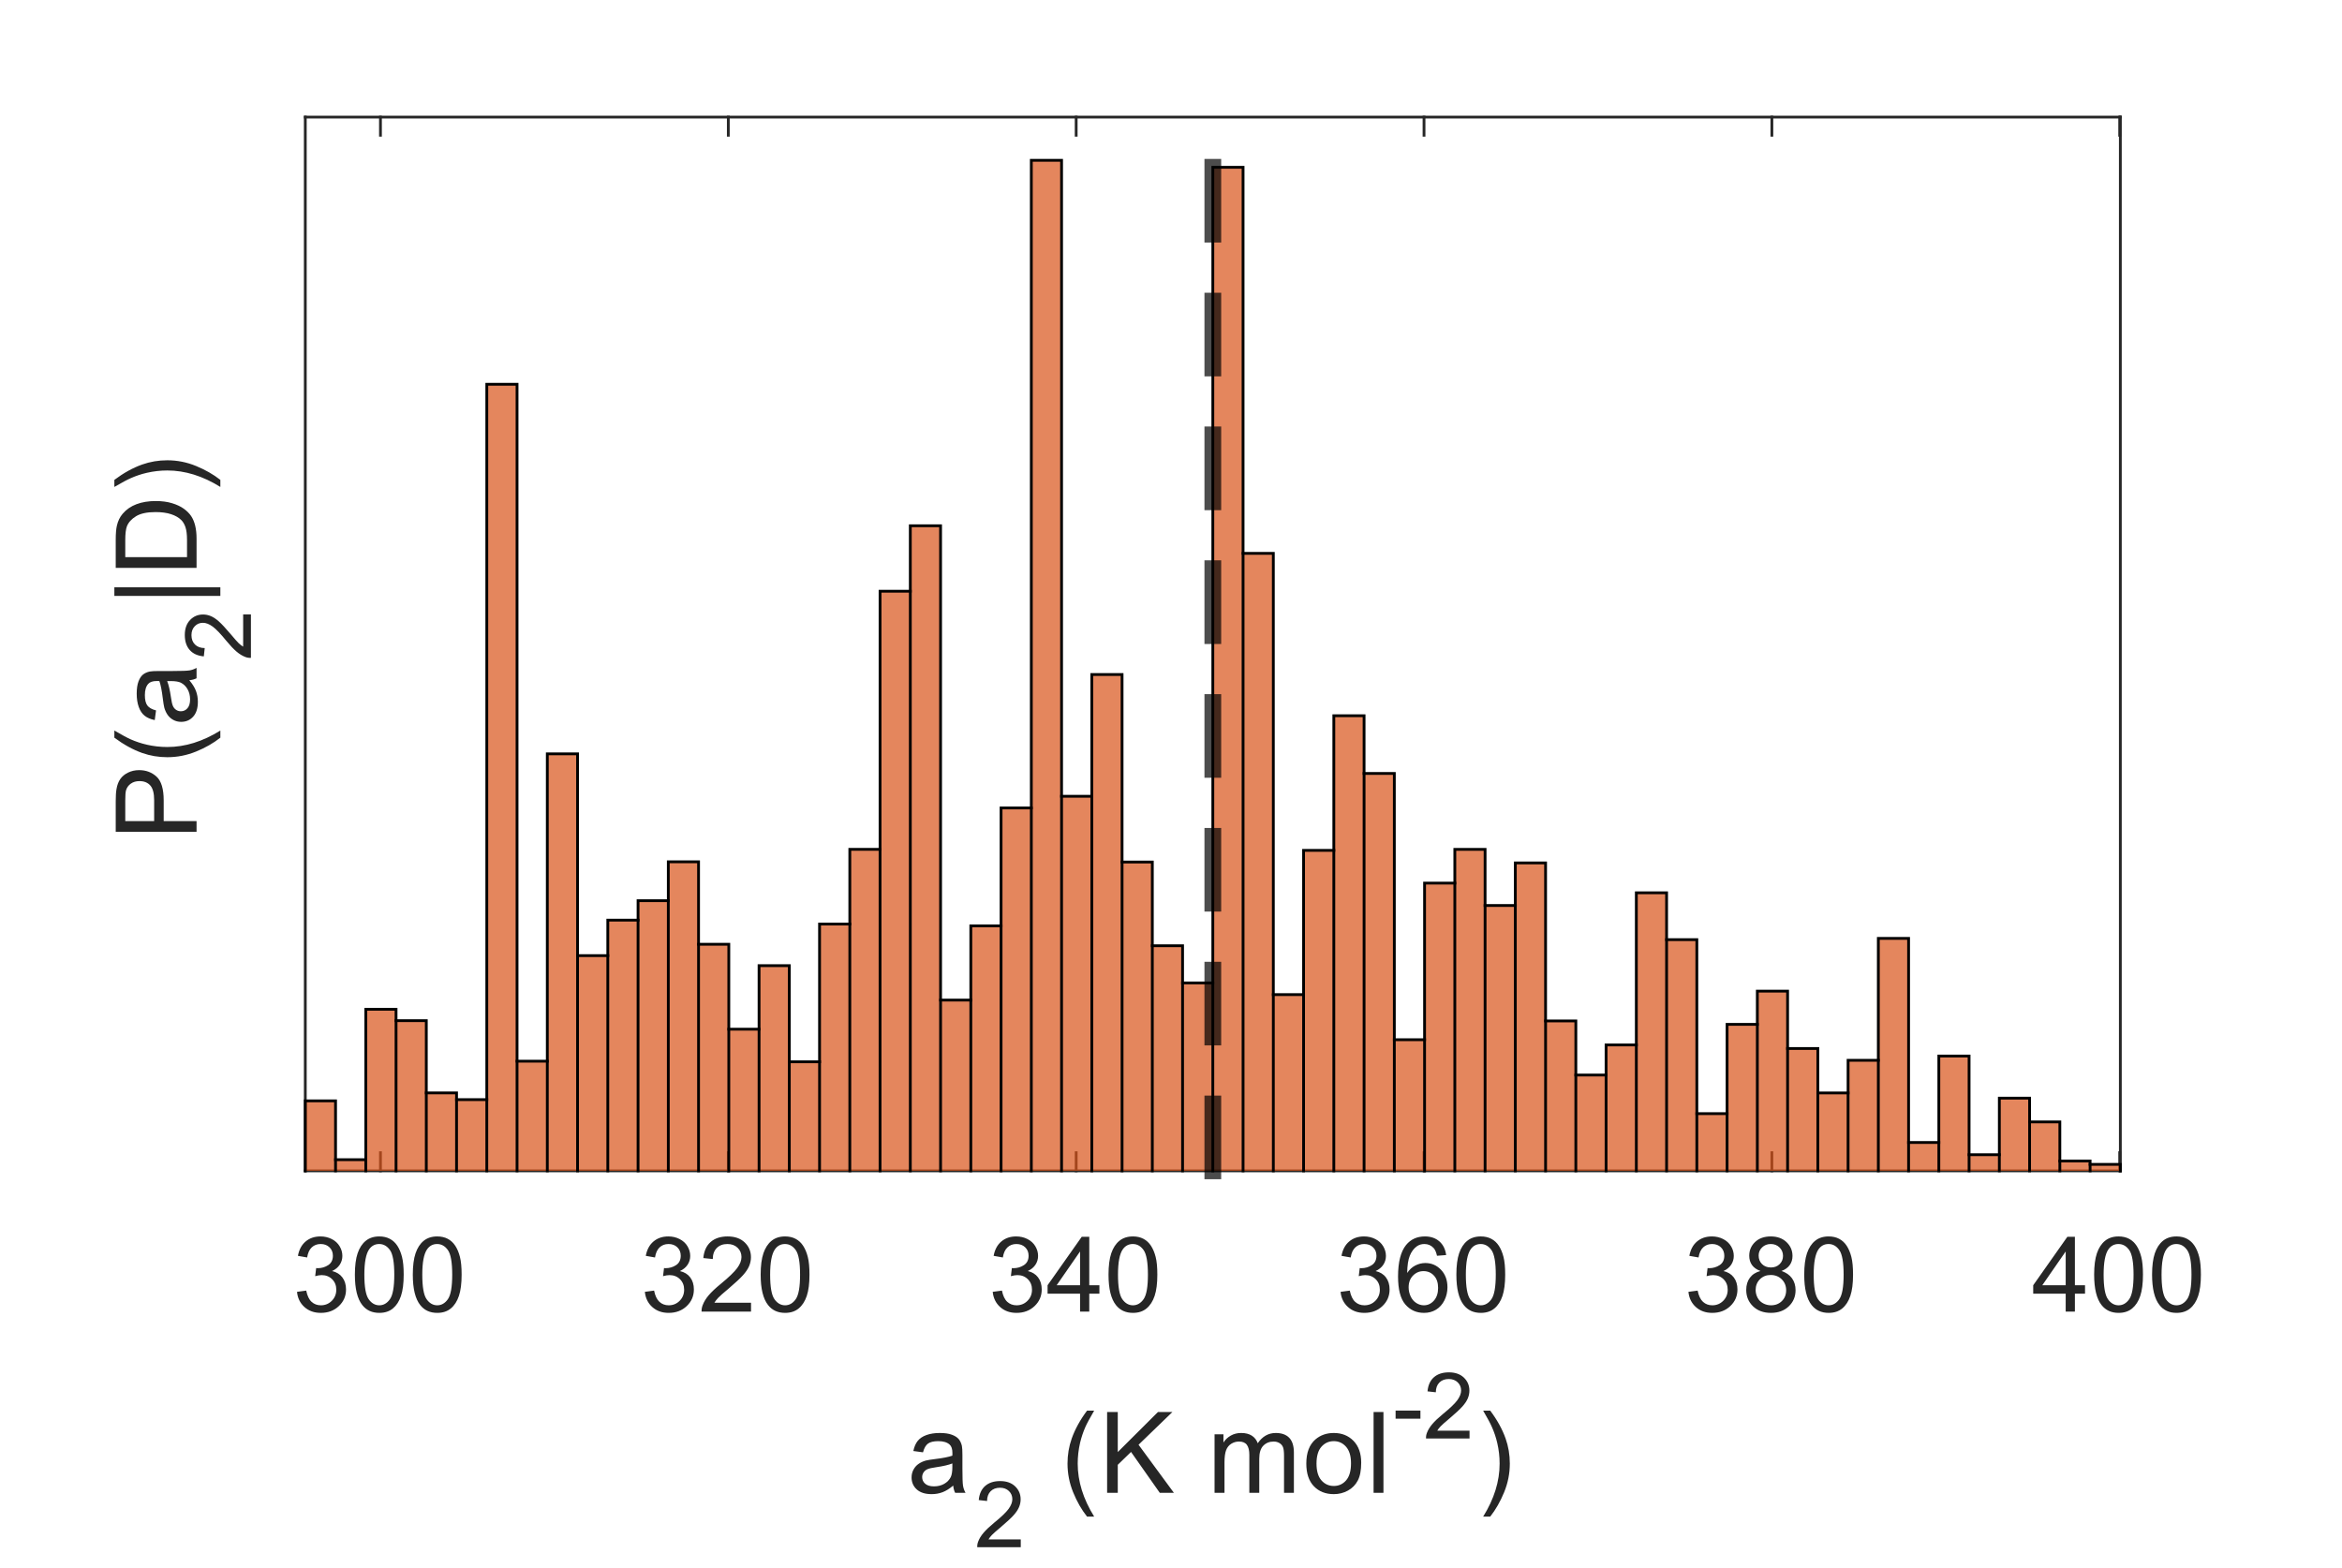<?xml version="1.0"?>
<!DOCTYPE svg PUBLIC '-//W3C//DTD SVG 1.0//EN'
          'http://www.w3.org/TR/2001/REC-SVG-20010904/DTD/svg10.dtd'>
<svg xmlns:xlink="http://www.w3.org/1999/xlink" style="fill-opacity:1; color-rendering:auto; color-interpolation:auto; text-rendering:auto; stroke:black; stroke-linecap:square; stroke-miterlimit:10; shape-rendering:auto; stroke-opacity:1; fill:black; stroke-dasharray:none; font-weight:normal; stroke-width:1; font-family:'Dialog'; font-style:normal; stroke-linejoin:miter; font-size:12px; stroke-dashoffset:0; image-rendering:auto;" width="560" height="375" xmlns="http://www.w3.org/2000/svg"
><rect width="100%" height="100%" fill="#333333" stroke="none"/><!--Generated by the Batik Graphics2D SVG Generator--><defs id="genericDefs"
  /><g
  ><defs id="defs1"
    ><clipPath clipPathUnits="userSpaceOnUse" id="clipPath1"
      ><path d="M0 0 L560 0 L560 375 L0 375 L0 0 Z"
      /></clipPath
    ></defs
    ><g style="fill:white; stroke:white;"
    ><rect x="0" y="0" width="560" style="clip-path:url(#clipPath1); stroke:none;" height="375"
    /></g
    ><g style="fill:white; text-rendering:optimizeSpeed; color-rendering:optimizeSpeed; image-rendering:optimizeSpeed; shape-rendering:crispEdges; stroke:white; color-interpolation:sRGB;"
    ><rect x="0" width="560" height="375" y="0" style="stroke:none;"
      /><path style="stroke:none;" d="M73 280 L507 280 L507 28 L73 28 Z"
    /></g
    ><g style="fill:rgb(38,38,38); text-rendering:geometricPrecision; image-rendering:optimizeQuality; color-rendering:optimizeQuality; stroke-linejoin:round; stroke:rgb(38,38,38); color-interpolation:linearRGB; stroke-width:0.667;"
    ><line y2="280" style="fill:none;" x1="73" x2="507" y1="280"
      /><line y2="28" style="fill:none;" x1="73" x2="507" y1="28"
      /><line y2="275.66" style="fill:none;" x1="90.973" x2="90.973" y1="280"
      /><line y2="275.66" style="fill:none;" x1="174.149" x2="174.149" y1="280"
      /><line y2="275.66" style="fill:none;" x1="257.325" x2="257.325" y1="280"
      /><line y2="275.66" style="fill:none;" x1="340.501" x2="340.501" y1="280"
      /><line y2="275.66" style="fill:none;" x1="423.677" x2="423.677" y1="280"
      /><line y2="275.66" style="fill:none;" x1="506.853" x2="506.853" y1="280"
      /><line y2="32.34" style="fill:none;" x1="90.973" x2="90.973" y1="28"
      /><line y2="32.34" style="fill:none;" x1="174.149" x2="174.149" y1="28"
      /><line y2="32.34" style="fill:none;" x1="257.325" x2="257.325" y1="28"
      /><line y2="32.34" style="fill:none;" x1="340.501" x2="340.501" y1="28"
      /><line y2="32.34" style="fill:none;" x1="423.677" x2="423.677" y1="28"
      /><line y2="32.34" style="fill:none;" x1="506.853" x2="506.853" y1="28"
    /></g
    ><g transform="translate(90.973,287.653)" style="font-size:24.933px; fill:rgb(38,38,38); text-rendering:geometricPrecision; color-rendering:optimizeQuality; image-rendering:optimizeQuality; stroke:rgb(38,38,38); color-interpolation:linearRGB;"
    ><path style="stroke:none;" d="M-19.953 21.281 L-17.75 20.984 Q-17.375 22.844 -16.469 23.672 Q-15.562 24.5 -14.25 24.5 Q-12.703 24.5 -11.633 23.422 Q-10.562 22.344 -10.562 20.766 Q-10.562 19.25 -11.555 18.266 Q-12.547 17.281 -14.062 17.281 Q-14.688 17.281 -15.609 17.531 L-15.375 15.594 Q-15.156 15.625 -15.016 15.625 Q-13.609 15.625 -12.492 14.891 Q-11.375 14.156 -11.375 12.641 Q-11.375 11.422 -12.188 10.633 Q-13 9.844 -14.297 9.844 Q-15.578 9.844 -16.43 10.648 Q-17.281 11.453 -17.531 13.062 L-19.734 12.672 Q-19.328 10.453 -17.898 9.242 Q-16.469 8.031 -14.344 8.031 Q-12.875 8.031 -11.648 8.656 Q-10.422 9.281 -9.766 10.375 Q-9.109 11.469 -9.109 12.688 Q-9.109 13.844 -9.734 14.797 Q-10.359 15.75 -11.578 16.312 Q-9.984 16.672 -9.109 17.828 Q-8.234 18.984 -8.234 20.719 Q-8.234 23.062 -9.945 24.688 Q-11.656 26.312 -14.266 26.312 Q-16.625 26.312 -18.18 24.914 Q-19.734 23.516 -19.953 21.281 ZM-6.117 17.172 Q-6.117 14 -5.461 12.062 Q-4.805 10.125 -3.515 9.078 Q-2.227 8.031 -0.273 8.031 Q1.164 8.031 2.25 8.609 Q3.336 9.188 4.047 10.281 Q4.758 11.375 5.156 12.945 Q5.555 14.516 5.555 17.172 Q5.555 20.328 4.906 22.258 Q4.258 24.188 2.977 25.25 Q1.695 26.312 -0.273 26.312 Q-2.867 26.312 -4.336 24.453 Q-6.117 22.219 -6.117 17.172 ZM-3.852 17.172 Q-3.852 21.578 -2.82 23.039 Q-1.789 24.5 -0.273 24.5 Q1.242 24.5 2.273 23.031 Q3.305 21.562 3.305 17.172 Q3.305 12.75 2.273 11.297 Q1.242 9.844 -0.305 9.844 Q-1.82 9.844 -2.711 11.125 Q-3.852 12.766 -3.852 17.172 ZM7.735 17.172 Q7.735 14 8.391 12.062 Q9.047 10.125 10.336 9.078 Q11.625 8.031 13.578 8.031 Q15.016 8.031 16.102 8.609 Q17.188 9.188 17.899 10.281 Q18.61 11.375 19.008 12.945 Q19.407 14.516 19.407 17.172 Q19.407 20.328 18.758 22.258 Q18.11 24.188 16.828 25.25 Q15.547 26.312 13.578 26.312 Q10.985 26.312 9.516 24.453 Q7.735 22.219 7.735 17.172 ZM10 17.172 Q10 21.578 11.031 23.039 Q12.063 24.5 13.578 24.5 Q15.094 24.5 16.125 23.031 Q17.157 21.562 17.157 17.172 Q17.157 12.75 16.125 11.297 Q15.094 9.844 13.547 9.844 Q12.031 9.844 11.141 11.125 Q10 12.766 10 17.172 Z"
    /></g
    ><g transform="translate(174.149,287.653)" style="font-size:24.933px; fill:rgb(38,38,38); text-rendering:geometricPrecision; color-rendering:optimizeQuality; image-rendering:optimizeQuality; stroke:rgb(38,38,38); color-interpolation:linearRGB;"
    ><path style="stroke:none;" d="M-19.953 21.281 L-17.75 20.984 Q-17.375 22.844 -16.469 23.672 Q-15.562 24.5 -14.25 24.5 Q-12.703 24.5 -11.633 23.422 Q-10.562 22.344 -10.562 20.766 Q-10.562 19.25 -11.555 18.266 Q-12.547 17.281 -14.062 17.281 Q-14.688 17.281 -15.609 17.531 L-15.375 15.594 Q-15.156 15.625 -15.016 15.625 Q-13.609 15.625 -12.492 14.891 Q-11.375 14.156 -11.375 12.641 Q-11.375 11.422 -12.188 10.633 Q-13 9.844 -14.297 9.844 Q-15.578 9.844 -16.43 10.648 Q-17.281 11.453 -17.531 13.062 L-19.734 12.672 Q-19.328 10.453 -17.898 9.242 Q-16.469 8.031 -14.344 8.031 Q-12.875 8.031 -11.648 8.656 Q-10.422 9.281 -9.766 10.375 Q-9.109 11.469 -9.109 12.688 Q-9.109 13.844 -9.734 14.797 Q-10.359 15.75 -11.578 16.312 Q-9.984 16.672 -9.109 17.828 Q-8.234 18.984 -8.234 20.719 Q-8.234 23.062 -9.945 24.688 Q-11.656 26.312 -14.266 26.312 Q-16.625 26.312 -18.18 24.914 Q-19.734 23.516 -19.953 21.281 ZM5.43 23.891 L5.43 26 L-6.398 26 Q-6.414 25.203 -6.133 24.469 Q-5.68 23.266 -4.687 22.094 Q-3.695 20.922 -1.82 19.391 Q1.102 16.984 2.125 15.594 Q3.148 14.203 3.148 12.953 Q3.148 11.641 2.219 10.742 Q1.289 9.844 -0.211 9.844 Q-1.805 9.844 -2.758 10.797 Q-3.711 11.75 -3.711 13.438 L-5.976 13.203 Q-5.742 10.688 -4.226 9.359 Q-2.711 8.031 -0.164 8.031 Q2.414 8.031 3.914 9.461 Q5.414 10.891 5.414 13 Q5.414 14.078 4.977 15.117 Q4.539 16.156 3.516 17.297 Q2.492 18.438 0.133 20.453 Q-1.851 22.109 -2.414 22.703 Q-2.977 23.297 -3.336 23.891 L5.43 23.891 ZM7.735 17.172 Q7.735 14 8.391 12.062 Q9.047 10.125 10.336 9.078 Q11.625 8.031 13.578 8.031 Q15.016 8.031 16.102 8.609 Q17.188 9.188 17.899 10.281 Q18.61 11.375 19.008 12.945 Q19.407 14.516 19.407 17.172 Q19.407 20.328 18.758 22.258 Q18.11 24.188 16.828 25.25 Q15.547 26.312 13.578 26.312 Q10.985 26.312 9.516 24.453 Q7.735 22.219 7.735 17.172 ZM10 17.172 Q10 21.578 11.031 23.039 Q12.063 24.5 13.578 24.5 Q15.094 24.5 16.125 23.031 Q17.157 21.562 17.157 17.172 Q17.157 12.75 16.125 11.297 Q15.094 9.844 13.547 9.844 Q12.031 9.844 11.141 11.125 Q10 12.766 10 17.172 Z"
    /></g
    ><g transform="translate(257.325,287.653)" style="font-size:24.933px; fill:rgb(38,38,38); text-rendering:geometricPrecision; color-rendering:optimizeQuality; image-rendering:optimizeQuality; stroke:rgb(38,38,38); color-interpolation:linearRGB;"
    ><path style="stroke:none;" d="M-19.953 21.281 L-17.75 20.984 Q-17.375 22.844 -16.469 23.672 Q-15.562 24.5 -14.25 24.5 Q-12.703 24.5 -11.633 23.422 Q-10.562 22.344 -10.562 20.766 Q-10.562 19.25 -11.555 18.266 Q-12.547 17.281 -14.062 17.281 Q-14.688 17.281 -15.609 17.531 L-15.375 15.594 Q-15.156 15.625 -15.016 15.625 Q-13.609 15.625 -12.492 14.891 Q-11.375 14.156 -11.375 12.641 Q-11.375 11.422 -12.188 10.633 Q-13 9.844 -14.297 9.844 Q-15.578 9.844 -16.43 10.648 Q-17.281 11.453 -17.531 13.062 L-19.734 12.672 Q-19.328 10.453 -17.898 9.242 Q-16.469 8.031 -14.344 8.031 Q-12.875 8.031 -11.648 8.656 Q-10.422 9.281 -9.766 10.375 Q-9.109 11.469 -9.109 12.688 Q-9.109 13.844 -9.734 14.797 Q-10.359 15.75 -11.578 16.312 Q-9.984 16.672 -9.109 17.828 Q-8.234 18.984 -8.234 20.719 Q-8.234 23.062 -9.945 24.688 Q-11.656 26.312 -14.266 26.312 Q-16.625 26.312 -18.18 24.914 Q-19.734 23.516 -19.953 21.281 ZM0.93 26 L0.93 21.719 L-6.836 21.719 L-6.836 19.703 L1.336 8.109 L3.133 8.109 L3.133 19.703 L5.555 19.703 L5.555 21.719 L3.133 21.719 L3.133 26 L0.93 26 ZM0.93 19.703 L0.93 11.625 L-4.664 19.703 L0.93 19.703 ZM7.735 17.172 Q7.735 14 8.391 12.062 Q9.047 10.125 10.336 9.078 Q11.625 8.031 13.578 8.031 Q15.016 8.031 16.102 8.609 Q17.188 9.188 17.899 10.281 Q18.61 11.375 19.008 12.945 Q19.407 14.516 19.407 17.172 Q19.407 20.328 18.758 22.258 Q18.11 24.188 16.828 25.25 Q15.547 26.312 13.578 26.312 Q10.985 26.312 9.516 24.453 Q7.735 22.219 7.735 17.172 ZM10 17.172 Q10 21.578 11.031 23.039 Q12.063 24.5 13.578 24.5 Q15.094 24.5 16.125 23.031 Q17.157 21.562 17.157 17.172 Q17.157 12.75 16.125 11.297 Q15.094 9.844 13.547 9.844 Q12.031 9.844 11.141 11.125 Q10 12.766 10 17.172 Z"
    /></g
    ><g transform="translate(340.501,287.653)" style="font-size:24.933px; fill:rgb(38,38,38); text-rendering:geometricPrecision; color-rendering:optimizeQuality; image-rendering:optimizeQuality; stroke:rgb(38,38,38); color-interpolation:linearRGB;"
    ><path style="stroke:none;" d="M-19.953 21.281 L-17.75 20.984 Q-17.375 22.844 -16.469 23.672 Q-15.562 24.5 -14.25 24.5 Q-12.703 24.5 -11.633 23.422 Q-10.562 22.344 -10.562 20.766 Q-10.562 19.25 -11.555 18.266 Q-12.547 17.281 -14.062 17.281 Q-14.688 17.281 -15.609 17.531 L-15.375 15.594 Q-15.156 15.625 -15.016 15.625 Q-13.609 15.625 -12.492 14.891 Q-11.375 14.156 -11.375 12.641 Q-11.375 11.422 -12.188 10.633 Q-13 9.844 -14.297 9.844 Q-15.578 9.844 -16.43 10.648 Q-17.281 11.453 -17.531 13.062 L-19.734 12.672 Q-19.328 10.453 -17.898 9.242 Q-16.469 8.031 -14.344 8.031 Q-12.875 8.031 -11.648 8.656 Q-10.422 9.281 -9.766 10.375 Q-9.109 11.469 -9.109 12.688 Q-9.109 13.844 -9.734 14.797 Q-10.359 15.75 -11.578 16.312 Q-9.984 16.672 -9.109 17.828 Q-8.234 18.984 -8.234 20.719 Q-8.234 23.062 -9.945 24.688 Q-11.656 26.312 -14.266 26.312 Q-16.625 26.312 -18.18 24.914 Q-19.734 23.516 -19.953 21.281 ZM5.289 12.484 L3.102 12.656 Q2.82 11.359 2.273 10.781 Q1.383 9.844 0.086 9.844 Q-0.977 9.844 -1.758 10.422 Q-2.805 11.188 -3.398 12.633 Q-3.992 14.078 -4.023 16.766 Q-3.227 15.562 -2.078 14.977 Q-0.93 14.391 0.32 14.391 Q2.523 14.391 4.063 16.008 Q5.602 17.625 5.602 20.188 Q5.602 21.875 4.875 23.32 Q4.149 24.766 2.883 25.539 Q1.617 26.312 0.008 26.312 Q-2.742 26.312 -4.476 24.289 Q-6.211 22.266 -6.211 17.625 Q-6.211 12.438 -4.289 10.078 Q-2.617 8.031 0.211 8.031 Q2.32 8.031 3.672 9.219 Q5.024 10.406 5.289 12.484 ZM-3.68 20.203 Q-3.68 21.344 -3.195 22.375 Q-2.711 23.406 -1.844 23.953 Q-0.977 24.5 -0.039 24.5 Q1.367 24.5 2.367 23.375 Q3.367 22.25 3.367 20.328 Q3.367 18.469 2.375 17.398 Q1.383 16.328 -0.117 16.328 Q-1.601 16.328 -2.64 17.398 Q-3.68 18.469 -3.68 20.203 ZM7.735 17.172 Q7.735 14 8.391 12.062 Q9.047 10.125 10.336 9.078 Q11.625 8.031 13.578 8.031 Q15.016 8.031 16.102 8.609 Q17.188 9.188 17.899 10.281 Q18.61 11.375 19.008 12.945 Q19.407 14.516 19.407 17.172 Q19.407 20.328 18.758 22.258 Q18.11 24.188 16.828 25.25 Q15.547 26.312 13.578 26.312 Q10.985 26.312 9.516 24.453 Q7.735 22.219 7.735 17.172 ZM10 17.172 Q10 21.578 11.031 23.039 Q12.063 24.5 13.578 24.5 Q15.094 24.5 16.125 23.031 Q17.157 21.562 17.157 17.172 Q17.157 12.75 16.125 11.297 Q15.094 9.844 13.547 9.844 Q12.031 9.844 11.141 11.125 Q10 12.766 10 17.172 Z"
    /></g
    ><g transform="translate(423.677,287.653)" style="font-size:24.933px; fill:rgb(38,38,38); text-rendering:geometricPrecision; color-rendering:optimizeQuality; image-rendering:optimizeQuality; stroke:rgb(38,38,38); color-interpolation:linearRGB;"
    ><path style="stroke:none;" d="M-19.953 21.281 L-17.75 20.984 Q-17.375 22.844 -16.469 23.672 Q-15.562 24.5 -14.25 24.5 Q-12.703 24.5 -11.633 23.422 Q-10.562 22.344 -10.562 20.766 Q-10.562 19.25 -11.555 18.266 Q-12.547 17.281 -14.062 17.281 Q-14.688 17.281 -15.609 17.531 L-15.375 15.594 Q-15.156 15.625 -15.016 15.625 Q-13.609 15.625 -12.492 14.891 Q-11.375 14.156 -11.375 12.641 Q-11.375 11.422 -12.188 10.633 Q-13 9.844 -14.297 9.844 Q-15.578 9.844 -16.43 10.648 Q-17.281 11.453 -17.531 13.062 L-19.734 12.672 Q-19.328 10.453 -17.898 9.242 Q-16.469 8.031 -14.344 8.031 Q-12.875 8.031 -11.648 8.656 Q-10.422 9.281 -9.766 10.375 Q-9.109 11.469 -9.109 12.688 Q-9.109 13.844 -9.734 14.797 Q-10.359 15.75 -11.578 16.312 Q-9.984 16.672 -9.109 17.828 Q-8.234 18.984 -8.234 20.719 Q-8.234 23.062 -9.945 24.688 Q-11.656 26.312 -14.266 26.312 Q-16.625 26.312 -18.18 24.914 Q-19.734 23.516 -19.953 21.281 ZM-2.727 16.297 Q-4.101 15.797 -4.758 14.867 Q-5.414 13.938 -5.414 12.641 Q-5.414 10.688 -4.008 9.359 Q-2.602 8.031 -0.273 8.031 Q2.07 8.031 3.5 9.391 Q4.93 10.75 4.93 12.703 Q4.93 13.953 4.274 14.875 Q3.617 15.797 2.289 16.297 Q3.93 16.828 4.797 18.023 Q5.664 19.219 5.664 20.891 Q5.664 23.188 4.039 24.75 Q2.414 26.312 -0.242 26.312 Q-2.883 26.312 -4.508 24.742 Q-6.133 23.172 -6.133 20.828 Q-6.133 19.078 -5.25 17.898 Q-4.367 16.719 -2.727 16.297 ZM-3.164 12.578 Q-3.164 13.844 -2.352 14.648 Q-1.539 15.453 -0.227 15.453 Q1.039 15.453 1.852 14.656 Q2.664 13.859 2.664 12.688 Q2.664 11.484 1.828 10.664 Q0.992 9.844 -0.258 9.844 Q-1.508 9.844 -2.336 10.648 Q-3.164 11.453 -3.164 12.578 ZM-3.883 20.844 Q-3.883 21.781 -3.437 22.656 Q-2.992 23.531 -2.109 24.016 Q-1.226 24.5 -0.211 24.5 Q1.367 24.5 2.391 23.484 Q3.414 22.469 3.414 20.906 Q3.414 19.328 2.36 18.289 Q1.305 17.25 -0.289 17.25 Q-1.836 17.25 -2.859 18.273 Q-3.883 19.297 -3.883 20.844 ZM7.735 17.172 Q7.735 14 8.391 12.062 Q9.047 10.125 10.336 9.078 Q11.625 8.031 13.578 8.031 Q15.016 8.031 16.102 8.609 Q17.188 9.188 17.899 10.281 Q18.61 11.375 19.008 12.945 Q19.407 14.516 19.407 17.172 Q19.407 20.328 18.758 22.258 Q18.11 24.188 16.828 25.25 Q15.547 26.312 13.578 26.312 Q10.985 26.312 9.516 24.453 Q7.735 22.219 7.735 17.172 ZM10 17.172 Q10 21.578 11.031 23.039 Q12.063 24.5 13.578 24.5 Q15.094 24.5 16.125 23.031 Q17.157 21.562 17.157 17.172 Q17.157 12.75 16.125 11.297 Q15.094 9.844 13.547 9.844 Q12.031 9.844 11.141 11.125 Q10 12.766 10 17.172 Z"
    /></g
    ><g transform="translate(506.853,287.653)" style="font-size:24.933px; fill:rgb(38,38,38); text-rendering:geometricPrecision; color-rendering:optimizeQuality; image-rendering:optimizeQuality; stroke:rgb(38,38,38); color-interpolation:linearRGB;"
    ><path style="stroke:none;" d="M-12.922 26 L-12.922 21.719 L-20.688 21.719 L-20.688 19.703 L-12.516 8.109 L-10.719 8.109 L-10.719 19.703 L-8.297 19.703 L-8.297 21.719 L-10.719 21.719 L-10.719 26 L-12.922 26 ZM-12.922 19.703 L-12.922 11.625 L-18.516 19.703 L-12.922 19.703 ZM-6.117 17.172 Q-6.117 14 -5.461 12.062 Q-4.805 10.125 -3.515 9.078 Q-2.227 8.031 -0.273 8.031 Q1.164 8.031 2.25 8.609 Q3.336 9.188 4.047 10.281 Q4.758 11.375 5.156 12.945 Q5.555 14.516 5.555 17.172 Q5.555 20.328 4.906 22.258 Q4.258 24.188 2.977 25.25 Q1.695 26.312 -0.273 26.312 Q-2.867 26.312 -4.336 24.453 Q-6.117 22.219 -6.117 17.172 ZM-3.852 17.172 Q-3.852 21.578 -2.82 23.039 Q-1.789 24.5 -0.273 24.5 Q1.242 24.5 2.273 23.031 Q3.305 21.562 3.305 17.172 Q3.305 12.75 2.273 11.297 Q1.242 9.844 -0.305 9.844 Q-1.82 9.844 -2.711 11.125 Q-3.852 12.766 -3.852 17.172 ZM7.735 17.172 Q7.735 14 8.391 12.062 Q9.047 10.125 10.336 9.078 Q11.625 8.031 13.578 8.031 Q15.016 8.031 16.102 8.609 Q17.188 9.188 17.899 10.281 Q18.61 11.375 19.008 12.945 Q19.407 14.516 19.407 17.172 Q19.407 20.328 18.758 22.258 Q18.11 24.188 16.828 25.25 Q15.547 26.312 13.578 26.312 Q10.985 26.312 9.516 24.453 Q7.735 22.219 7.735 17.172 ZM10 17.172 Q10 21.578 11.031 23.039 Q12.063 24.5 13.578 24.5 Q15.094 24.5 16.125 23.031 Q17.157 21.562 17.157 17.172 Q17.157 12.75 16.125 11.297 Q15.094 9.844 13.547 9.844 Q12.031 9.844 11.141 11.125 Q10 12.766 10 17.172 Z"
    /></g
    ><g transform="translate(217,357)" style="font-size:27.427px; fill:rgb(38,38,38); text-rendering:geometricPrecision; color-rendering:optimizeQuality; image-rendering:optimizeQuality; stroke:rgb(38,38,38); color-interpolation:linearRGB;"
    ><path style="stroke:none;" d="M10.922 -1.734 Q9.594 -0.609 8.375 -0.148 Q7.156 0.312 5.766 0.312 Q3.453 0.312 2.211 -0.812 Q0.969 -1.938 0.969 -3.688 Q0.969 -4.719 1.438 -5.57 Q1.906 -6.422 2.664 -6.938 Q3.422 -7.453 4.375 -7.719 Q5.078 -7.891 6.484 -8.062 Q9.359 -8.406 10.719 -8.891 Q10.734 -9.375 10.734 -9.5 Q10.734 -10.953 10.062 -11.547 Q9.156 -12.359 7.359 -12.359 Q5.688 -12.359 4.891 -11.773 Q4.094 -11.188 3.703 -9.688 L1.391 -10 Q1.703 -11.5 2.43 -12.414 Q3.156 -13.328 4.523 -13.82 Q5.891 -14.312 7.703 -14.312 Q9.5 -14.312 10.617 -13.891 Q11.734 -13.469 12.258 -12.828 Q12.781 -12.188 13 -11.219 Q13.125 -10.609 13.125 -9.031 L13.125 -5.859 Q13.125 -2.562 13.273 -1.68 Q13.422 -0.797 13.875 0 L11.391 0 Q11.016 -0.734 10.922 -1.734 ZM10.719 -7.031 Q9.422 -6.5 6.844 -6.125 Q5.375 -5.922 4.773 -5.656 Q4.172 -5.391 3.836 -4.883 Q3.5 -4.375 3.5 -3.75 Q3.5 -2.812 4.219 -2.18 Q4.938 -1.547 6.328 -1.547 Q7.703 -1.547 8.766 -2.148 Q9.828 -2.75 10.344 -3.781 Q10.719 -4.594 10.719 -6.156 L10.719 -7.031 Z"
    /></g
    ><g transform="translate(233,370)" style="font-size:21.941px; fill:rgb(38,38,38); text-rendering:geometricPrecision; color-rendering:optimizeQuality; image-rendering:optimizeQuality; stroke:rgb(38,38,38); color-interpolation:linearRGB;"
    ><path style="stroke:none;" d="M11.078 -1.859 L11.078 0 L0.672 0 Q0.641 -0.703 0.891 -1.344 Q1.297 -2.406 2.172 -3.438 Q3.047 -4.469 4.688 -5.828 Q7.266 -7.922 8.164 -9.156 Q9.062 -10.391 9.062 -11.484 Q9.062 -12.641 8.242 -13.43 Q7.422 -14.219 6.109 -14.219 Q4.703 -14.219 3.867 -13.375 Q3.031 -12.531 3.016 -11.047 L1.031 -11.266 Q1.234 -13.484 2.57 -14.648 Q3.906 -15.812 6.141 -15.812 Q8.406 -15.812 9.727 -14.555 Q11.047 -13.297 11.047 -11.438 Q11.047 -10.5 10.664 -9.586 Q10.281 -8.672 9.383 -7.664 Q8.484 -6.656 6.406 -4.891 Q4.656 -3.422 4.164 -2.906 Q3.672 -2.391 3.359 -1.859 L11.078 -1.859 Z"
    /></g
    ><g transform="translate(246,357)" style="font-size:27.427px; fill:rgb(38,38,38); text-rendering:geometricPrecision; color-rendering:optimizeQuality; image-rendering:optimizeQuality; stroke:rgb(38,38,38); color-interpolation:linearRGB;"
    ><path style="stroke:none;" d="M13.927 5.688 Q11.958 3.203 10.607 -0.117 Q9.255 -3.438 9.255 -7 Q9.255 -10.141 10.271 -13.016 Q11.458 -16.344 13.927 -19.656 L15.63 -19.656 Q14.036 -16.922 13.521 -15.734 Q12.724 -13.922 12.255 -11.938 Q11.693 -9.484 11.693 -6.984 Q11.693 -0.641 15.63 5.688 L13.927 5.688 ZM18.725 0 L18.725 -19.328 L21.272 -19.328 L21.272 -9.75 L30.881 -19.328 L34.335 -19.328 L26.241 -11.5 L34.694 0 L31.319 0 L24.444 -9.781 L21.272 -6.703 L21.272 0 L18.725 0 ZM44.416 0 L44.416 -14 L46.541 -14 L46.541 -12.031 Q47.197 -13.062 48.291 -13.688 Q49.385 -14.312 50.776 -14.312 Q52.338 -14.312 53.33 -13.672 Q54.322 -13.031 54.744 -11.859 Q56.401 -14.312 59.057 -14.312 Q61.151 -14.312 62.268 -13.164 Q63.385 -12.016 63.385 -9.609 L63.385 0 L61.026 0 L61.026 -8.812 Q61.026 -10.25 60.799 -10.875 Q60.572 -11.5 59.963 -11.883 Q59.354 -12.266 58.541 -12.266 Q57.057 -12.266 56.08 -11.281 Q55.104 -10.297 55.104 -8.141 L55.104 0 L52.729 0 L52.729 -9.094 Q52.729 -10.672 52.151 -11.469 Q51.572 -12.266 50.26 -12.266 Q49.26 -12.266 48.408 -11.734 Q47.557 -11.203 47.174 -10.188 Q46.791 -9.172 46.791 -7.266 L46.791 0 L44.416 0 ZM66.355 -7 Q66.355 -10.891 68.527 -12.766 Q70.324 -14.312 72.933 -14.312 Q75.808 -14.312 77.644 -12.422 Q79.48 -10.531 79.48 -7.203 Q79.48 -4.5 78.668 -2.945 Q77.855 -1.391 76.308 -0.539 Q74.761 0.312 72.933 0.312 Q69.98 0.312 68.168 -1.57 Q66.355 -3.453 66.355 -7 ZM68.793 -7 Q68.793 -4.312 69.972 -2.977 Q71.152 -1.641 72.933 -1.641 Q74.699 -1.641 75.871 -2.984 Q77.043 -4.328 77.043 -7.078 Q77.043 -9.672 75.863 -11.016 Q74.683 -12.359 72.933 -12.359 Q71.152 -12.359 69.972 -11.023 Q68.793 -9.688 68.793 -7 ZM82.441 0 L82.441 -19.328 L84.8 -19.328 L84.8 0 L82.441 0 Z"
    /></g
    ><g transform="translate(333,344)" style="font-size:21.941px; fill:rgb(38,38,38); text-rendering:geometricPrecision; color-rendering:optimizeQuality; image-rendering:optimizeQuality; stroke:rgb(38,38,38); color-interpolation:linearRGB;"
    ><path style="stroke:none;" d="M0.703 -4.734 L0.703 -6.672 L6.641 -6.672 L6.641 -4.734 L0.703 -4.734 ZM18.384 -1.859 L18.384 0 L7.977 0 Q7.946 -0.703 8.196 -1.344 Q8.602 -2.406 9.477 -3.438 Q10.352 -4.469 11.993 -5.828 Q14.571 -7.922 15.469 -9.156 Q16.368 -10.391 16.368 -11.484 Q16.368 -12.641 15.547 -13.43 Q14.727 -14.219 13.415 -14.219 Q12.008 -14.219 11.172 -13.375 Q10.337 -12.531 10.321 -11.047 L8.337 -11.266 Q8.54 -13.484 9.876 -14.648 Q11.212 -15.812 13.446 -15.812 Q15.712 -15.812 17.032 -14.555 Q18.352 -13.297 18.352 -11.438 Q18.352 -10.5 17.969 -9.586 Q17.587 -8.672 16.688 -7.664 Q15.79 -6.656 13.712 -4.891 Q11.962 -3.422 11.469 -2.906 Q10.977 -2.391 10.665 -1.859 L18.384 -1.859 Z"
    /></g
    ><g transform="translate(353,357)" style="font-size:27.427px; fill:rgb(38,38,38); text-rendering:geometricPrecision; color-rendering:optimizeQuality; image-rendering:optimizeQuality; stroke:rgb(38,38,38); color-interpolation:linearRGB;"
    ><path style="stroke:none;" d="M3.328 5.688 L1.641 5.688 Q5.578 -0.641 5.578 -6.984 Q5.578 -9.469 5.016 -11.906 Q4.562 -13.875 3.75 -15.703 Q3.25 -16.891 1.641 -19.656 L3.328 -19.656 Q5.812 -16.344 7 -13.016 Q8.016 -10.141 8.016 -7 Q8.016 -3.438 6.648 -0.117 Q5.281 3.203 3.328 5.688 Z"
    /></g
    ><g style="fill:rgb(38,38,38); text-rendering:geometricPrecision; image-rendering:optimizeQuality; color-rendering:optimizeQuality; stroke-linejoin:round; stroke:rgb(38,38,38); color-interpolation:linearRGB; stroke-width:0.667;"
    ><line y2="28" style="fill:none;" x1="73" x2="73" y1="280"
      /><line y2="28" style="fill:none;" x1="507" x2="507" y1="280"
    /></g
    ><g transform="translate(47,201) rotate(-90)" style="font-size:27.427px; fill:rgb(38,38,38); text-rendering:geometricPrecision; color-rendering:optimizeQuality; image-rendering:optimizeQuality; stroke:rgb(38,38,38); color-interpolation:linearRGB;"
    ><path style="stroke:none;" d="M2.078 0 L2.078 -19.328 L9.375 -19.328 Q11.297 -19.328 12.312 -19.141 Q13.734 -18.906 14.695 -18.242 Q15.656 -17.578 16.242 -16.375 Q16.828 -15.172 16.828 -13.734 Q16.828 -11.266 15.266 -9.562 Q13.703 -7.859 9.594 -7.859 L4.641 -7.859 L4.641 0 L2.078 0 ZM4.641 -10.141 L9.641 -10.141 Q12.109 -10.141 13.156 -11.062 Q14.203 -11.984 14.203 -13.656 Q14.203 -14.875 13.586 -15.734 Q12.969 -16.594 11.969 -16.875 Q11.328 -17.047 9.578 -17.047 L4.641 -17.047 L4.641 -10.141 ZM24.592 5.688 Q22.623 3.203 21.272 -0.117 Q19.92 -3.438 19.92 -7 Q19.92 -10.141 20.936 -13.016 Q22.123 -16.344 24.592 -19.656 L26.295 -19.656 Q24.702 -16.922 24.186 -15.734 Q23.389 -13.922 22.92 -11.938 Q22.358 -9.484 22.358 -6.984 Q22.358 -0.641 26.295 5.688 L24.592 5.688 ZM38.328 -1.734 Q37 -0.609 35.781 -0.148 Q34.562 0.312 33.172 0.312 Q30.859 0.312 29.617 -0.812 Q28.375 -1.938 28.375 -3.688 Q28.375 -4.719 28.844 -5.57 Q29.312 -6.422 30.07 -6.938 Q30.828 -7.453 31.781 -7.719 Q32.484 -7.891 33.891 -8.062 Q36.766 -8.406 38.125 -8.891 Q38.141 -9.375 38.141 -9.5 Q38.141 -10.953 37.469 -11.547 Q36.562 -12.359 34.766 -12.359 Q33.094 -12.359 32.297 -11.773 Q31.5 -11.188 31.109 -9.688 L28.797 -10 Q29.109 -11.5 29.836 -12.414 Q30.562 -13.328 31.93 -13.82 Q33.297 -14.312 35.109 -14.312 Q36.906 -14.312 38.023 -13.891 Q39.141 -13.469 39.664 -12.828 Q40.188 -12.188 40.406 -11.219 Q40.531 -10.609 40.531 -9.031 L40.531 -5.859 Q40.531 -2.562 40.68 -1.68 Q40.828 -0.797 41.281 0 L38.797 0 Q38.422 -0.734 38.328 -1.734 ZM38.125 -7.031 Q36.828 -6.5 34.25 -6.125 Q32.781 -5.922 32.18 -5.656 Q31.578 -5.391 31.242 -4.883 Q30.906 -4.375 30.906 -3.75 Q30.906 -2.812 31.625 -2.18 Q32.344 -1.547 33.734 -1.547 Q35.109 -1.547 36.172 -2.148 Q37.234 -2.75 37.75 -3.781 Q38.125 -4.594 38.125 -6.156 L38.125 -7.031 Z"
    /></g
    ><g transform="translate(60,158) rotate(-90)" style="font-size:21.941px; fill:rgb(38,38,38); text-rendering:geometricPrecision; color-rendering:optimizeQuality; image-rendering:optimizeQuality; stroke:rgb(38,38,38); color-interpolation:linearRGB;"
    ><path style="stroke:none;" d="M11.078 -1.859 L11.078 0 L0.672 0 Q0.641 -0.703 0.891 -1.344 Q1.297 -2.406 2.172 -3.438 Q3.047 -4.469 4.688 -5.828 Q7.266 -7.922 8.164 -9.156 Q9.062 -10.391 9.062 -11.484 Q9.062 -12.641 8.242 -13.43 Q7.422 -14.219 6.109 -14.219 Q4.703 -14.219 3.867 -13.375 Q3.031 -12.531 3.016 -11.047 L1.031 -11.266 Q1.234 -13.484 2.57 -14.648 Q3.906 -15.812 6.141 -15.812 Q8.406 -15.812 9.727 -14.555 Q11.047 -13.297 11.047 -11.438 Q11.047 -10.5 10.664 -9.586 Q10.281 -8.672 9.383 -7.664 Q8.484 -6.656 6.406 -4.891 Q4.656 -3.422 4.164 -2.906 Q3.672 -2.391 3.359 -1.859 L11.078 -1.859 Z"
    /></g
    ><g transform="translate(47,145) rotate(-90)" style="font-size:27.427px; fill:rgb(38,38,38); text-rendering:geometricPrecision; color-rendering:optimizeQuality; image-rendering:optimizeQuality; stroke:rgb(38,38,38); color-interpolation:linearRGB;"
    ><path style="stroke:none;" d="M2.484 5.688 L2.484 -19.656 L4.547 -19.656 L4.547 5.688 L2.484 5.688 ZM9.197 0 L9.197 -19.328 L15.854 -19.328 Q18.119 -19.328 19.307 -19.047 Q20.963 -18.672 22.135 -17.672 Q23.666 -16.375 24.424 -14.367 Q25.182 -12.359 25.182 -9.766 Q25.182 -7.562 24.666 -5.867 Q24.151 -4.172 23.346 -3.055 Q22.541 -1.938 21.588 -1.297 Q20.635 -0.656 19.283 -0.328 Q17.932 0 16.182 0 L9.197 0 ZM11.76 -2.281 L15.885 -2.281 Q17.791 -2.281 18.885 -2.641 Q19.979 -3 20.619 -3.641 Q21.526 -4.547 22.033 -6.086 Q22.541 -7.625 22.541 -9.812 Q22.541 -12.844 21.549 -14.469 Q20.557 -16.094 19.135 -16.656 Q18.104 -17.047 15.822 -17.047 L11.76 -17.047 L11.76 -2.281 ZM30.239 5.688 L28.552 5.688 Q32.489 -0.641 32.489 -6.984 Q32.489 -9.469 31.927 -11.906 Q31.474 -13.875 30.661 -15.703 Q30.161 -16.891 28.552 -19.656 L30.239 -19.656 Q32.724 -16.344 33.911 -13.016 Q34.927 -10.141 34.927 -7 Q34.927 -3.438 33.56 -0.117 Q32.192 3.203 30.239 5.688 Z"
    /></g
    ><g style="fill-opacity:0.702; fill:rgb(217,83,25); text-rendering:optimizeSpeed; image-rendering:optimizeSpeed; color-rendering:optimizeSpeed; shape-rendering:crispEdges; stroke:rgb(217,83,25); color-interpolation:sRGB; stroke-opacity:0.702;"
    ><path style="stroke:none;" d="M80.233 280 L80.233 263.262 L73 263.262 L73 280 ZM87.467 280 L87.467 277.33 L80.233 277.33 L80.233 280 ZM94.7 280 L94.7 241.365 L87.467 241.365 L87.467 280 ZM101.933 280 L101.933 244.084 L94.7 244.084 L94.7 280 ZM109.167 280 L109.167 261.36 L101.933 261.36 L101.933 280 ZM116.4 280 L116.4 262.968 L109.167 262.968 L109.167 280 ZM123.633 280 L123.633 91.897 L116.4 91.897 L116.4 280 ZM130.867 280 L130.867 253.775 L123.633 253.775 L123.633 280 ZM138.1 280 L138.1 180.277 L130.867 180.277 L130.867 280 ZM145.333 280 L145.333 228.531 L138.1 228.531 L138.1 280 ZM152.567 280 L152.567 220.044 L145.333 220.044 L145.333 280 ZM159.8 280 L159.8 215.394 L152.567 215.394 L152.567 280 ZM167.033 280 L167.033 206.094 L159.8 206.094 L159.8 280 ZM174.267 280 L174.267 225.815 L167.033 225.815 L167.033 280 ZM181.5 280 L181.5 246.124 L174.267 246.124 L174.267 280 ZM188.733 280 L188.733 230.929 L181.5 230.929 L181.5 280 ZM195.967 280 L195.967 253.922 L188.733 253.922 L188.733 280 ZM203.2 280 L203.2 220.981 L195.967 220.981 L195.967 280 ZM210.433 280 L210.433 203.115 L203.2 203.115 L203.2 280 ZM217.667 280 L217.667 141.387 L210.433 141.387 L210.433 280 ZM224.9 280 L224.9 125.732 L217.667 125.732 L217.667 280 ZM232.133 280 L232.133 239.165 L224.9 239.165 L224.9 280 ZM239.367 280 L239.367 221.415 L232.133 221.415 L232.133 280 ZM246.6 280 L246.6 193.216 L239.367 193.216 L239.367 280 ZM253.833 280 L253.833 38.337 L246.6 38.337 L246.6 280 ZM261.067 280 L261.067 190.424 L253.833 190.424 L253.833 280 ZM268.3 280 L268.3 161.306 L261.067 161.306 L261.067 280 ZM275.533 280 L275.533 206.149 L268.3 206.149 L268.3 280 ZM282.767 280 L282.767 226.169 L275.533 226.169 L275.533 280 ZM290 280 L290 235.059 L282.767 235.059 L282.767 280 ZM297.233 280 L297.233 40.009 L290 40.009 L290 280 ZM304.467 280 L304.467 132.332 L297.233 132.332 L297.233 280 ZM311.7 280 L311.7 237.854 L304.467 237.854 L304.467 280 ZM318.933 280 L318.933 203.361 L311.7 203.361 L311.7 280 ZM326.167 280 L326.167 171.163 L318.933 171.163 L318.933 280 ZM333.4 280 L333.4 184.965 L326.167 184.965 L326.167 280 ZM340.633 280 L340.633 248.641 L333.4 248.641 L333.4 280 ZM347.867 280 L347.867 211.191 L340.633 211.191 L340.633 280 ZM355.1 280 L355.1 203.122 L347.867 203.122 L347.867 280 ZM362.333 280 L362.333 216.543 L355.1 216.543 L355.1 280 ZM369.567 280 L369.567 206.36 L362.333 206.36 L362.333 280 ZM376.8 280 L376.8 244.149 L369.567 244.149 L369.567 280 ZM384.033 280 L384.033 257.089 L376.8 257.089 L376.8 280 ZM391.267 280 L391.267 249.89 L384.033 249.89 L384.033 280 ZM398.5 280 L398.5 213.505 L391.267 213.505 L391.267 280 ZM405.733 280 L405.733 224.71 L398.5 224.71 L398.5 280 ZM412.967 280 L412.967 266.318 L405.733 266.318 L405.733 280 ZM420.2 280 L420.2 244.969 L412.967 244.969 L412.967 280 ZM427.433 280 L427.433 237.023 L420.2 237.023 L420.2 280 ZM434.667 280 L434.667 250.742 L427.433 250.742 L427.433 280 ZM441.9 280 L441.9 261.37 L434.667 261.37 L434.667 280 ZM449.133 280 L449.133 253.565 L441.9 253.565 L441.9 280 ZM456.367 280 L456.367 224.409 L449.133 224.409 L449.133 280 ZM463.6 280 L463.6 273.217 L456.367 273.217 L456.367 280 ZM470.833 280 L470.833 252.547 L463.6 252.547 L463.6 280 ZM478.067 280 L478.067 276.141 L470.833 276.141 L470.833 280 ZM485.3 280 L485.3 262.615 L478.067 262.615 L478.067 280 ZM492.533 280 L492.533 268.295 L485.3 268.295 L485.3 280 ZM499.767 280 L499.767 277.646 L492.533 277.646 L492.533 280 ZM507 280 L507 278.452 L499.767 278.452 L499.767 280 Z"
    /></g
    ><g style="text-rendering:geometricPrecision; stroke-width:0.667; color-interpolation:linearRGB; color-rendering:optimizeQuality; image-rendering:optimizeQuality;"
    ><path d="M73 280 L73 263.262 L80.233 263.262 L80.233 280 L80.233 280" style="fill:none; fill-rule:evenodd;"
      /><line y2="277.33" style="fill:none;" x1="80.233" x2="87.467" y1="277.33"
      /><path d="M87.467 280 L87.467 280 L87.467 241.365 L94.7 241.365 L94.7 280 L94.7 280" style="fill:none; fill-rule:evenodd;"
      /><path d="M94.7 244.084 L101.933 244.084 L101.933 280 L101.933 280" style="fill:none; fill-rule:evenodd;"
      /><path d="M101.933 261.36 L109.167 261.36 L109.167 280 L109.167 280" style="fill:none; fill-rule:evenodd;"
      /><line y2="262.968" style="fill:none;" x1="109.167" x2="116.4" y1="262.968"
      /><path d="M116.4 280 L116.4 280 L116.4 91.897 L123.633 91.897 L123.633 280 L123.633 280" style="fill:none; fill-rule:evenodd;"
      /><line y2="253.775" style="fill:none;" x1="123.633" x2="130.867" y1="253.775"
      /><path d="M130.867 280 L130.867 280 L130.867 180.277 L138.1 180.277 L138.1 280 L138.1 280" style="fill:none; fill-rule:evenodd;"
      /><line y2="228.531" style="fill:none;" x1="138.1" x2="145.333" y1="228.531"
      /><path d="M145.333 280 L145.333 280 L145.333 220.044 L152.567 220.044" style="fill:none; fill-rule:evenodd;"
      /><path d="M152.567 280 L152.567 280 L152.567 215.394 L159.8 215.394" style="fill:none; fill-rule:evenodd;"
      /><path d="M159.8 280 L159.8 280 L159.8 206.094 L167.033 206.094 L167.033 280 L167.033 280" style="fill:none; fill-rule:evenodd;"
      /><path d="M167.033 225.815 L174.267 225.815 L174.267 280 L174.267 280" style="fill:none; fill-rule:evenodd;"
      /><line y2="246.124" style="fill:none;" x1="174.267" x2="181.5" y1="246.124"
      /><path d="M181.5 280 L181.5 280 L181.5 230.929 L188.733 230.929 L188.733 280 L188.733 280" style="fill:none; fill-rule:evenodd;"
      /><line y2="253.922" style="fill:none;" x1="188.733" x2="195.967" y1="253.922"
      /><path d="M195.967 280 L195.967 280 L195.967 220.981 L203.2 220.981" style="fill:none; fill-rule:evenodd;"
      /><path d="M203.2 280 L203.2 280 L203.2 203.115 L210.433 203.115" style="fill:none; fill-rule:evenodd;"
      /><path d="M210.433 280 L210.433 280 L210.433 141.387 L217.667 141.387" style="fill:none; fill-rule:evenodd;"
      /><path d="M217.667 280 L217.667 280 L217.667 125.732 L224.9 125.732 L224.9 280 L224.9 280" style="fill:none; fill-rule:evenodd;"
      /><line y2="239.165" style="fill:none;" x1="224.9" x2="232.133" y1="239.165"
      /><path d="M232.133 280 L232.133 280 L232.133 221.415 L239.367 221.415" style="fill:none; fill-rule:evenodd;"
      /><path d="M239.367 280 L239.367 280 L239.367 193.216 L246.6 193.216" style="fill:none; fill-rule:evenodd;"
      /><path d="M246.6 280 L246.6 280 L246.6 38.337 L253.833 38.337 L253.833 280 L253.833 280" style="fill:none; fill-rule:evenodd;"
      /><line y2="190.424" style="fill:none;" x1="253.833" x2="261.067" y1="190.424"
      /><path d="M261.067 280 L261.067 280 L261.067 161.306 L268.3 161.306 L268.3 280 L268.3 280" style="fill:none; fill-rule:evenodd;"
      /><path d="M268.3 206.149 L275.533 206.149 L275.533 280 L275.533 280" style="fill:none; fill-rule:evenodd;"
      /><path d="M275.533 226.169 L282.767 226.169 L282.767 280 L282.767 280" style="fill:none; fill-rule:evenodd;"
      /><line y2="235.059" style="fill:none;" x1="282.767" x2="290" y1="235.059"
      /><path d="M290 280 L290 280 L290 40.009 L297.233 40.009 L297.233 280 L297.233 280" style="fill:none; fill-rule:evenodd;"
      /><path d="M297.233 132.332 L304.467 132.332 L304.467 280 L304.467 280" style="fill:none; fill-rule:evenodd;"
      /><line y2="237.854" style="fill:none;" x1="304.467" x2="311.7" y1="237.854"
      /><path d="M311.7 280 L311.7 280 L311.7 203.361 L318.933 203.361" style="fill:none; fill-rule:evenodd;"
      /><path d="M318.933 280 L318.933 280 L318.933 171.163 L326.167 171.163 L326.167 280 L326.167 280" style="fill:none; fill-rule:evenodd;"
      /><path d="M326.167 184.965 L333.4 184.965 L333.4 280 L333.4 280" style="fill:none; fill-rule:evenodd;"
      /><line y2="248.641" style="fill:none;" x1="333.4" x2="340.633" y1="248.641"
      /><path d="M340.633 280 L340.633 280 L340.633 211.191 L347.867 211.191" style="fill:none; fill-rule:evenodd;"
      /><path d="M347.867 280 L347.867 280 L347.867 203.122 L355.1 203.122 L355.1 280 L355.1 280" style="fill:none; fill-rule:evenodd;"
      /><line y2="216.543" style="fill:none;" x1="355.1" x2="362.333" y1="216.543"
      /><path d="M362.333 280 L362.333 280 L362.333 206.36 L369.567 206.36 L369.567 280 L369.567 280" style="fill:none; fill-rule:evenodd;"
      /><path d="M369.567 244.149 L376.8 244.149 L376.8 280 L376.8 280" style="fill:none; fill-rule:evenodd;"
      /><line y2="257.089" style="fill:none;" x1="376.8" x2="384.033" y1="257.089"
      /><path d="M384.033 280 L384.033 280 L384.033 249.89 L391.267 249.89" style="fill:none; fill-rule:evenodd;"
      /><path d="M391.267 280 L391.267 280 L391.267 213.505 L398.5 213.505 L398.5 280 L398.5 280" style="fill:none; fill-rule:evenodd;"
      /><path d="M398.5 224.71 L405.733 224.71 L405.733 280 L405.733 280" style="fill:none; fill-rule:evenodd;"
      /><line y2="266.318" style="fill:none;" x1="405.733" x2="412.967" y1="266.318"
      /><path d="M412.967 280 L412.967 280 L412.967 244.969 L420.2 244.969" style="fill:none; fill-rule:evenodd;"
      /><path d="M420.2 280 L420.2 280 L420.2 237.023 L427.433 237.023 L427.433 280 L427.433 280" style="fill:none; fill-rule:evenodd;"
      /><path d="M427.433 250.742 L434.667 250.742 L434.667 280 L434.667 280" style="fill:none; fill-rule:evenodd;"
      /><line y2="261.37" style="fill:none;" x1="434.667" x2="441.9" y1="261.37"
      /><path d="M441.9 280 L441.9 280 L441.9 253.565 L449.133 253.565" style="fill:none; fill-rule:evenodd;"
      /><path d="M449.133 280 L449.133 280 L449.133 224.409 L456.367 224.409 L456.367 280 L456.367 280" style="fill:none; fill-rule:evenodd;"
      /><line y2="273.217" style="fill:none;" x1="456.367" x2="463.6" y1="273.217"
      /><path d="M463.6 280 L463.6 280 L463.6 252.547 L470.833 252.547 L470.833 280 L470.833 280" style="fill:none; fill-rule:evenodd;"
      /><line y2="276.141" style="fill:none;" x1="470.833" x2="478.067" y1="276.141"
      /><path d="M478.067 280 L478.067 280 L478.067 262.615 L485.3 262.615 L485.3 280 L485.3 280" style="fill:none; fill-rule:evenodd;"
      /><path d="M485.3 268.295 L492.533 268.295 L492.533 280 L492.533 280" style="fill:none; fill-rule:evenodd;"
      /><path d="M492.533 277.646 L499.767 277.646 L499.767 280 L499.767 280" style="fill:none; fill-rule:evenodd;"
      /><path d="M499.767 278.452 L507 278.452 L507 280" style="fill:none; fill-rule:evenodd;"
    /></g
    ><g style="fill-opacity:0.702; color-rendering:optimizeQuality; color-interpolation:linearRGB; text-rendering:geometricPrecision; stroke:rgb(0,0,0); stroke-linecap:butt; stroke-miterlimit:1; stroke-opacity:0.702; fill:rgb(0,0,0); stroke-dasharray:16,16; stroke-width:4; stroke-linejoin:bevel; image-rendering:optimizeQuality;"
    ><line y2="28" style="fill:none;" x1="290" x2="290" y1="280"
    /></g
  ></g
></svg
>
